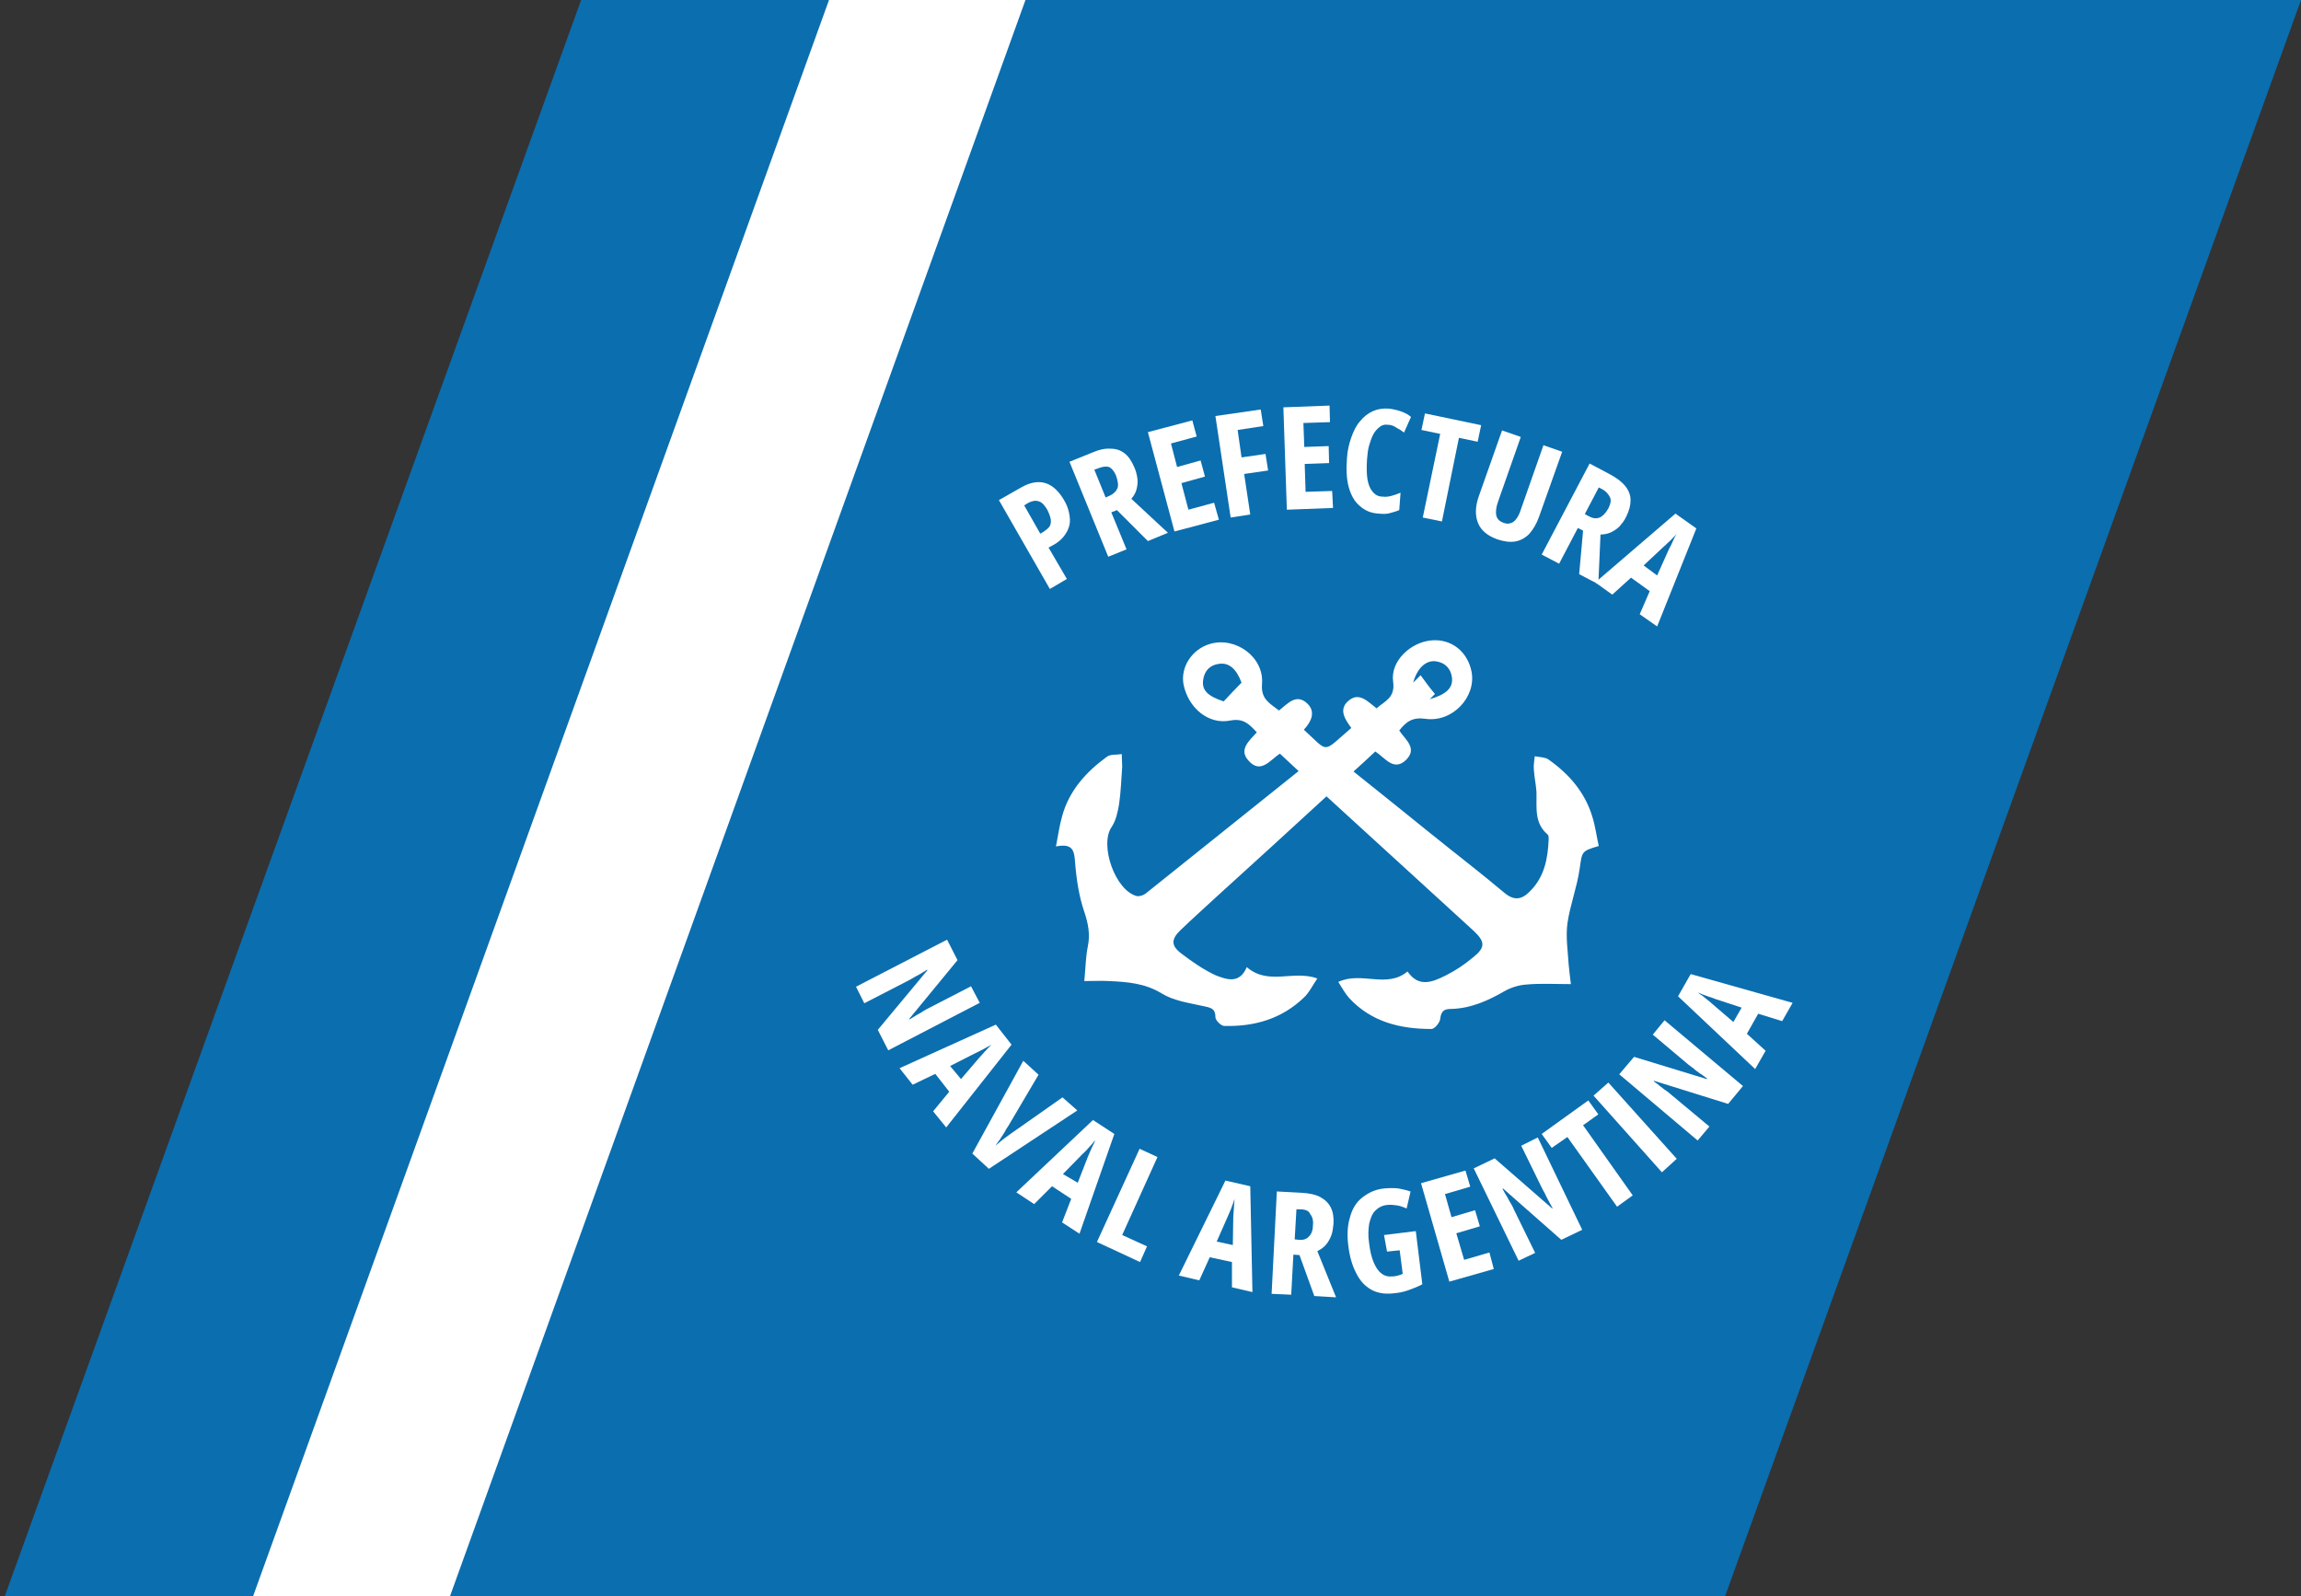 <?xml version="1.0" encoding="utf-8"?>
<!-- Generator: Adobe Illustrator 28.0.0, SVG Export Plug-In . SVG Version: 6.00 Build 0)  -->
<svg version="1.1" id="Capa_1" xmlns="http://www.w3.org/2000/svg" xmlns:xlink="http://www.w3.org/1999/xlink" x="0px" y="0px"
	 viewBox="0 0 528.2 366.4" style="enable-background:new 0 0 528.2 366.4;" xml:space="preserve">
<rect x="0" y="0" width="528.2" height="366.4" fill="#333333" stroke="none"/>
<style type="text/css">
	.st0{opacity:0.5;}
	.st1{fill:#FFFFFF;}
	.st2{fill:#0B6EAF;}
</style>
<g class="st0">
</g>
<g>
	<polygon class="st1" points="104.9,366.4 237.1,0 186.3,0 54,366.4 	"/>
	<polygon class="st2" points="396,366.4 528.2,0 235.4,0 103.3,366.4 	"/>
	<polygon class="st2" points="58.1,366.4 190.3,0 133.4,0 1.1,366.4 	"/>
	<path class="st1" d="M286.2,222c5,4.3,10.6,0.6,16.2,2.6c-1.1,1.6-1.9,3.3-3.1,4.4c-5.1,4.9-11.4,6.7-18.3,6.5c-0.7,0-2-1.3-2-2
		c0-2.2-1.3-2.2-3-2.6c-3.2-0.7-6.7-1.2-9.4-2.9c-3.8-2.3-7.8-2.6-12-2.8c-1.8-0.1-3.6,0-5.7,0c0.3-2.9,0.3-5.4,0.8-7.9
		c0.6-2.8,0.1-5.3-0.8-8c-1.2-3.5-1.8-7.4-2.1-11.2c-0.2-2.7-0.4-4.6-4.4-3.8c0.5-2.6,0.8-4.8,1.4-6.9c1.6-5.9,5.5-10.2,10.3-13.7
		c0.8-0.6,2.2-0.4,3.4-0.6c0,1,0.1,1.9,0.1,2.9c-0.2,2.8-0.3,5.7-0.7,8.5c-0.3,1.8-0.7,3.8-1.7,5.3c-2.9,4.1,0.8,14.7,5.8,15.9
		c0.6,0.1,1.5-0.2,2-0.6c11.6-9.3,23.2-18.6,35.1-28.1c-1.5-1.4-2.9-2.7-4.3-4c-2.2,1.4-4.4,4.8-7.2,1.6c-2.3-2.5,0.1-4.5,1.9-6.5
		c-1.7-1.8-3-3.3-6.1-2.7c-5,1-9.6-2.9-10.7-8.2c-0.8-4,1.9-8.2,6.1-9.4c5.8-1.7,12.4,3,11.9,9.2c-0.3,3.6,1.9,4.5,3.9,6.1
		c2-1.6,4-4,6.5-1.6c2,1.9,0.9,4.2-0.8,6c5.9,5.4,4.1,5.4,10.9-0.4c-1.4-1.9-3-4.2-0.7-6.2c2.5-2.2,4.5,0.2,6.5,1.7
		c1.9-1.7,4.3-2.4,3.8-6.1c-0.7-4.7,4-9.1,8.8-9.5c4.6-0.4,8.3,2.6,9.2,7.2c1.1,5.8-4.4,11.7-10.6,10.8c-2.9-0.4-4.4,0.6-6,2.7
		c1.4,2.1,4.3,4.1,1.5,6.8c-2.8,2.6-4.7-0.5-7-2c-1.6,1.5-3.2,3-5,4.6c5.9,4.7,11.6,9.3,17.3,13.9c5.8,4.7,11.7,9.2,17.4,14
		c2.2,1.8,3.9,1.5,5.7-0.3c3.4-3.3,4.2-7.5,4.4-12c0-0.4,0-0.9-0.2-1.1c-3.2-2.7-2.5-6.3-2.6-9.8c-0.1-1.7-0.5-3.4-0.6-5.1
		c-0.1-1,0.1-2.1,0.2-3.1c1.1,0.2,2.3,0.2,3.1,0.7c4.7,3.3,8.4,7.5,10.1,13.1c0.7,2.2,1,4.6,1.5,6.8c-4.1,1.2-3.8,1.3-4.4,5.3
		c-0.6,4.2-2.2,8.3-2.8,12.5c-0.4,3.1,0.1,6.3,0.3,9.5c0.1,1.3,0.3,2.6,0.5,4.4c-3.6,0-7-0.2-10.2,0.1c-1.7,0.1-3.6,0.7-5,1.5
		c-3.8,2.2-7.8,4-12.3,4.1c-1.6,0-2.3,0.5-2.5,2.3c-0.1,0.9-1.3,2.3-2,2.3c-7.2,0-13.8-1.6-18.9-7.1c-0.9-1-1.6-2.3-2.5-3.7
		c5.3-2.5,11.1,1.6,15.9-2.4c2.6,3.8,5.8,2.4,8.8,0.9c2.2-1.1,4.3-2.5,6.2-4.1c2.9-2.3,2.9-3.6,0.1-6.2c-6.2-5.7-12.4-11.3-18.6-17
		c-5-4.6-10-9.1-15.1-13.8c-8.5,7.8-16.9,15.5-25.3,23.1c-2.7,2.5-5.5,5-8.2,7.6c-2.2,2.1-2.2,3.6,0.2,5.4c2.5,1.9,5.1,3.7,7.9,5
		C281.5,224.8,284.5,226,286.2,222z M329.4,159.3c-0.4,0.4-0.8,0.8-1.2,1.2c3.8-1.1,5.4-2.6,5.1-5c-0.3-2.1-1.6-3.4-3.7-3.7
		c-2.3-0.3-4.3,1.6-5.2,4.9c0.6-0.6,1.1-1.1,1.7-1.7C327.2,156.5,328.2,157.9,329.4,159.3z M280.9,161c1.4-1.5,2.7-2.9,4.1-4.3
		c-1.2-3.2-2.9-4.7-5.3-4.3c-2,0.3-3.2,1.6-3.5,3.6C275.8,158.4,277.2,159.8,280.9,161z"/>
	<g>
		<g>
			<path class="st1" d="M234.4,111.9c2.1-1.2,3.9-1.5,5.6-1c1.6,0.5,3,1.8,4.2,3.8c0.6,1,1,2,1.2,3s0.3,1.9,0.1,2.8
				c-0.2,0.9-0.6,1.7-1.2,2.5s-1.4,1.5-2.5,2.1l-1.1,0.6l4.2,7.2l-3.9,2.3l-11.7-20.4L234.4,111.9z M236.1,115.4l-1,0.6l3.7,6.5
				l0.7-0.4c0.6-0.4,1.1-0.8,1.4-1.2c0.3-0.5,0.4-1,0.3-1.7c-0.1-0.6-0.4-1.4-0.8-2.2c-0.6-1-1.2-1.7-1.9-1.9
				C237.7,114.8,236.9,115,236.1,115.4z"/>
			<path class="st1" d="M250.7,103.9c1.6-0.7,3-1,4.3-0.9c1.3,0,2.3,0.4,3.2,1.1c0.9,0.7,1.6,1.8,2.2,3.2c0.4,0.9,0.6,1.8,0.7,2.6
				c0.1,0.8,0,1.6-0.2,2.4c-0.2,0.8-0.6,1.5-1.2,2.2l8.4,7.8l-4.6,1.9l-7.1-7.1l-1.3,0.5l3.5,8.5l-4.2,1.7l-8.9-21.8L250.7,103.9z
				 M252.1,107.5l-0.9,0.3l2.6,6.4l0.9-0.4c0.9-0.4,1.5-1,1.8-1.7s0.1-1.7-0.3-2.9c-0.4-1-1-1.7-1.6-2
				C253.9,107,253.1,107.1,252.1,107.5z"/>
			<path class="st1" d="M279.8,119.3l-10.2,2.7l-6.1-22.8l10.2-2.7l1,3.7l-5.9,1.6l1.4,5.4l5.4-1.5l1,3.7l-5.4,1.5l1.6,6.1l5.9-1.6
				L279.8,119.3z"/>
			<path class="st1" d="M287,118.1l-4.5,0.7L279,95.5l10.4-1.5l0.6,3.8l-5.9,0.9l0.9,6.3l5.5-0.8l0.6,3.8l-5.5,0.8L287,118.1z"/>
			<path class="st1" d="M306,116.6l-10.6,0.4l-0.8-23.5l10.6-0.4l0.1,3.8l-6.1,0.2l0.2,5.5l5.6-0.2l0.1,3.9l-5.6,0.2l0.2,6.4
				l6.1-0.2L306,116.6z"/>
			<path class="st1" d="M318.5,97.5c-0.7-0.1-1.3,0.1-1.8,0.5s-1,0.9-1.4,1.6c-0.4,0.7-0.7,1.6-1,2.6s-0.4,2.1-0.5,3.3
				c-0.1,1.7-0.1,3.2,0.1,4.5c0.2,1.2,0.6,2.2,1.2,2.9c0.6,0.7,1.3,1.1,2.3,1.1c0.7,0.1,1.4,0,2.1-0.2s1.3-0.4,2-0.7l-0.3,4
				c-0.7,0.3-1.5,0.5-2.2,0.7s-1.6,0.2-2.5,0.1c-1.8-0.1-3.2-0.7-4.4-1.8c-1.2-1-2-2.5-2.5-4.3s-0.6-4.1-0.4-6.6
				c0.1-1.8,0.5-3.4,1-4.8c0.5-1.4,1.1-2.7,2-3.7c0.8-1,1.8-1.8,2.9-2.3c1.1-0.5,2.3-0.7,3.7-0.6c0.9,0.1,1.8,0.3,2.7,0.6
				s1.7,0.7,2.4,1.3l-1.6,3.6c-0.5-0.4-1.1-0.8-1.7-1.1C319.9,97.7,319.2,97.5,318.5,97.5z"/>
			<path class="st1" d="M331,119.7l-4.4-0.9l4-19.2l-4.3-0.9l0.8-3.8l12.9,2.7l-0.8,3.8l-4.3-0.9L331,119.7z"/>
			<path class="st1" d="M358.6,103.7l-5.3,14.9c-0.6,1.7-1.4,3-2.3,4c-0.9,0.9-2,1.5-3.2,1.7s-2.6,0-4.1-0.5c-2.2-0.8-3.7-2-4.4-3.7
				s-0.7-3.8,0.2-6.3l5.3-15l4.3,1.5l-5.2,14.8c-0.5,1.4-0.6,2.5-0.4,3.3c0.2,0.8,0.8,1.3,1.6,1.6c0.6,0.2,1.1,0.3,1.6,0.1
				c0.5-0.1,0.9-0.4,1.3-0.9c0.4-0.5,0.8-1.2,1.1-2.2l5.2-14.8L358.6,103.7z"/>
			<path class="st1" d="M369.6,108.9c1.5,0.8,2.7,1.7,3.5,2.7s1.2,2.1,1.2,3.2c0,1.2-0.3,2.4-1,3.8c-0.4,0.9-1,1.6-1.5,2.2
				c-0.6,0.6-1.2,1-2,1.4c-0.7,0.3-1.5,0.5-2.4,0.5l-0.5,11.4l-4.4-2.3l0.9-10l-1.2-0.6l-4.3,8.2l-4-2.1l11-20.9L369.6,108.9z
				 M367.8,112.3l-0.8-0.4l-3.2,6.1l0.9,0.5c0.9,0.5,1.7,0.6,2.5,0.3c0.7-0.3,1.4-1,2-2.1c0.5-1,0.7-1.8,0.4-2.5
				C369.2,113.4,368.7,112.8,367.8,112.3z"/>
			<path class="st1" d="M376.4,141l2.3-5.3l-4.3-3.1l-4.3,3.9l-3.9-2.8l18.4-15.8l4.8,3.4l-9,22.5L376.4,141z M380.4,132.1l2.6-5.8
				c0.2-0.5,0.5-0.9,0.7-1.4c0.2-0.4,0.4-0.9,0.6-1.3c0.2-0.4,0.4-0.8,0.6-1.1c-0.2,0.3-0.5,0.6-0.8,0.9c-0.3,0.3-0.7,0.7-1,1
				c-0.4,0.3-0.7,0.7-1.1,1l-4.7,4.4L380.4,132.1z"/>
		</g>
	</g>
</g>
<g>
	<path class="st1" d="M203.9,241.1l-2.4-4.7l11.4-13.7l-0.1-0.1c-0.6,0.4-1.3,0.8-1.8,1.1c-0.6,0.3-1.1,0.6-1.6,0.9
		s-0.9,0.5-1.3,0.7l-9.7,5l-1.9-3.8l20.9-10.8l2.4,4.7l-11.1,13.5l0.1,0.1c0.6-0.4,1.2-0.7,1.8-1.1c0.6-0.3,1.1-0.6,1.5-0.9
		c0.5-0.3,0.9-0.5,1.3-0.7l9.5-4.9l2,3.8L203.9,241.1z"/>
	<path class="st1" d="M214.2,255.1l3.7-4.5l-3.2-4.1l-5.2,2.5l-3-3.8l22.1-10l3.6,4.6l-15,19L214.2,255.1z M220.6,247.7l4.1-4.8
		c0.4-0.4,0.7-0.8,1-1.1c0.3-0.4,0.7-0.7,1-1.1c0.3-0.3,0.6-0.6,0.9-0.9c-0.3,0.2-0.7,0.4-1.1,0.6s-0.8,0.5-1.3,0.7
		c-0.4,0.2-0.9,0.5-1.4,0.7l-5.7,2.9L220.6,247.7z"/>
	<path class="st1" d="M247.3,254.9L227,268.3l-3.8-3.5l11.7-21.3l3.5,3.2l-6.9,11.7c-0.3,0.4-0.6,0.9-0.9,1.5
		c-0.4,0.6-0.7,1.1-1.1,1.7c-0.4,0.5-0.7,1-1,1.4c0.4-0.3,0.8-0.7,1.3-1.1c0.5-0.4,1-0.8,1.6-1.2c0.5-0.4,1-0.7,1.4-1l11.1-7.8
		L247.3,254.9z"/>
	<path class="st1" d="M243.8,280.6l2.1-5.4l-4.4-2.9l-4.1,4.1l-4.1-2.7l17.6-16.6l4.9,3.2l-8,22.9L243.8,280.6z M247.4,271.5
		l2.3-5.9c0.2-0.5,0.4-0.9,0.6-1.4s0.4-0.9,0.6-1.3c0.2-0.4,0.4-0.8,0.5-1.2c-0.2,0.3-0.5,0.6-0.8,1c-0.3,0.3-0.6,0.7-1,1.1
		c-0.3,0.4-0.7,0.7-1.1,1.1l-4.5,4.6L247.4,271.5z"/>
	<path class="st1" d="M251.8,285.1l9.8-21.4l4.1,1.9l-8.1,17.9l5.7,2.6l-1.6,3.6L251.8,285.1z"/>
	<path class="st1" d="M282.8,295.5v-5.8l-5.1-1.1l-2.4,5.3l-4.7-1.1l10.7-21.8l5.7,1.3l0.5,24.3L282.8,295.5z M283,285.8l0.1-6.4
		c0-0.5,0.1-1,0.1-1.5s0.1-1,0.1-1.4c0-0.5,0.1-0.9,0.1-1.3c-0.1,0.4-0.3,0.8-0.4,1.2c-0.2,0.4-0.3,0.9-0.5,1.3
		c-0.2,0.5-0.4,0.9-0.6,1.4l-2.6,5.9L283,285.8z"/>
	<path class="st1" d="M298.8,273.8c1.7,0.1,3.2,0.4,4.3,1c1.1,0.6,1.9,1.4,2.4,2.4s0.7,2.3,0.6,3.8c-0.1,1-0.2,1.8-0.5,2.6
		s-0.7,1.5-1.2,2.1c-0.5,0.6-1.2,1.1-2,1.5l4.3,10.6l-5-0.3l-3.4-9.4l-1.4-0.1l-0.5,9.2l-4.5-0.2l1.2-23.5L298.8,273.8z
		 M298.5,277.6h-0.9l-0.4,6.9l1,0.1c1,0.1,1.8-0.2,2.3-0.8c0.6-0.6,0.9-1.5,0.9-2.7c0.1-1.1-0.2-1.9-0.7-2.5
		C300.5,278,299.7,277.6,298.5,277.6z"/>
	<path class="st1" d="M317.7,283.5l7.3-0.9l1.5,12.2c-1.1,0.6-2.2,1-3.3,1.4c-1.1,0.4-2.3,0.6-3.5,0.7c-1.9,0.2-3.6-0.1-5-0.9
		c-1.4-0.8-2.6-2.1-3.4-3.8c-0.9-1.7-1.5-3.8-1.8-6.3c-0.3-2.4-0.2-4.6,0.4-6.5c0.5-1.9,1.4-3.4,2.8-4.5c1.4-1.1,3-1.9,5.1-2.1
		c1.1-0.1,2.2-0.1,3.2,0c1,0.2,1.9,0.4,2.8,0.7l-0.9,3.9c-0.7-0.3-1.5-0.6-2.2-0.7c-0.7-0.1-1.5-0.2-2.3-0.1c-1.1,0.1-2,0.6-2.7,1.3
		s-1.1,1.7-1.4,3c-0.2,1.3-0.3,2.8,0,4.6c0.2,1.6,0.5,3,1,4.2s1.1,2.1,1.8,2.6c0.7,0.6,1.6,0.8,2.6,0.7c0.4,0,0.8-0.1,1.2-0.2
		c0.4-0.1,0.7-0.2,1.1-0.4l-0.7-5.4l-2.9,0.3L317.7,283.5z"/>
	<path class="st1" d="M342.9,291.3l-10.2,2.9l-6.5-22.6l10.2-2.9l1.1,3.7l-5.8,1.7l1.5,5.3l5.4-1.6l1.1,3.7l-5.4,1.6l1.8,6.1
		l5.8-1.7L342.9,291.3z"/>
	<path class="st1" d="M363.2,282.3l-4.8,2.3L345,272.8l-0.1,0.1c0.4,0.7,0.7,1.3,1.1,1.9c0.3,0.6,0.6,1.1,0.9,1.6
		c0.3,0.5,0.5,0.9,0.7,1.4l4.8,9.8l-3.8,1.8l-10.3-21.2l4.8-2.3l13.2,11.5l0.1-0.1c-0.4-0.6-0.7-1.3-1-1.8c-0.3-0.6-0.6-1.1-0.8-1.6
		c-0.3-0.5-0.5-0.9-0.7-1.3l-4.7-9.6l3.8-1.9L363.2,282.3z"/>
	<path class="st1" d="M374.8,274.4l-3.6,2.6l-11.4-16l-3.6,2.5l-2.3-3.2l10.7-7.7l2.3,3.2l-3.5,2.5L374.8,274.4z"/>
	<path class="st1" d="M381.5,269.1l-15.7-17.6l3.4-3l15.7,17.5L381.5,269.1z"/>
	<path class="st1" d="M400.1,249.3l-3.4,4.1l-17-5.3l-0.1,0.1c0.6,0.4,1.2,0.9,1.7,1.3s1,0.8,1.5,1.1c0.4,0.3,0.8,0.7,1.2,1l8.4,7
		l-2.7,3.2l-18-15.2l3.4-4l16.7,5.1l0.1-0.1c-0.6-0.4-1.1-0.9-1.7-1.2c-0.5-0.4-1-0.7-1.4-1.1c-0.4-0.3-0.8-0.6-1.2-0.9l-8.2-6.9
		l2.7-3.3L400.1,249.3z"/>
	<path class="st1" d="M409.1,234.4l-5.5-1.7l-2.6,4.6l4.3,3.9l-2.4,4.2l-17.7-16.7l2.9-5.1l23.4,6.6L409.1,234.4z M399.8,231.3
		l-6.1-2c-0.5-0.2-1-0.4-1.4-0.5c-0.5-0.2-0.9-0.3-1.4-0.5c-0.4-0.2-0.8-0.3-1.2-0.5c0.3,0.2,0.6,0.5,1,0.7c0.4,0.3,0.7,0.6,1.1,0.9
		c0.4,0.3,0.8,0.6,1.2,1l4.9,4.2L399.8,231.3z"/>
</g>
</svg>
